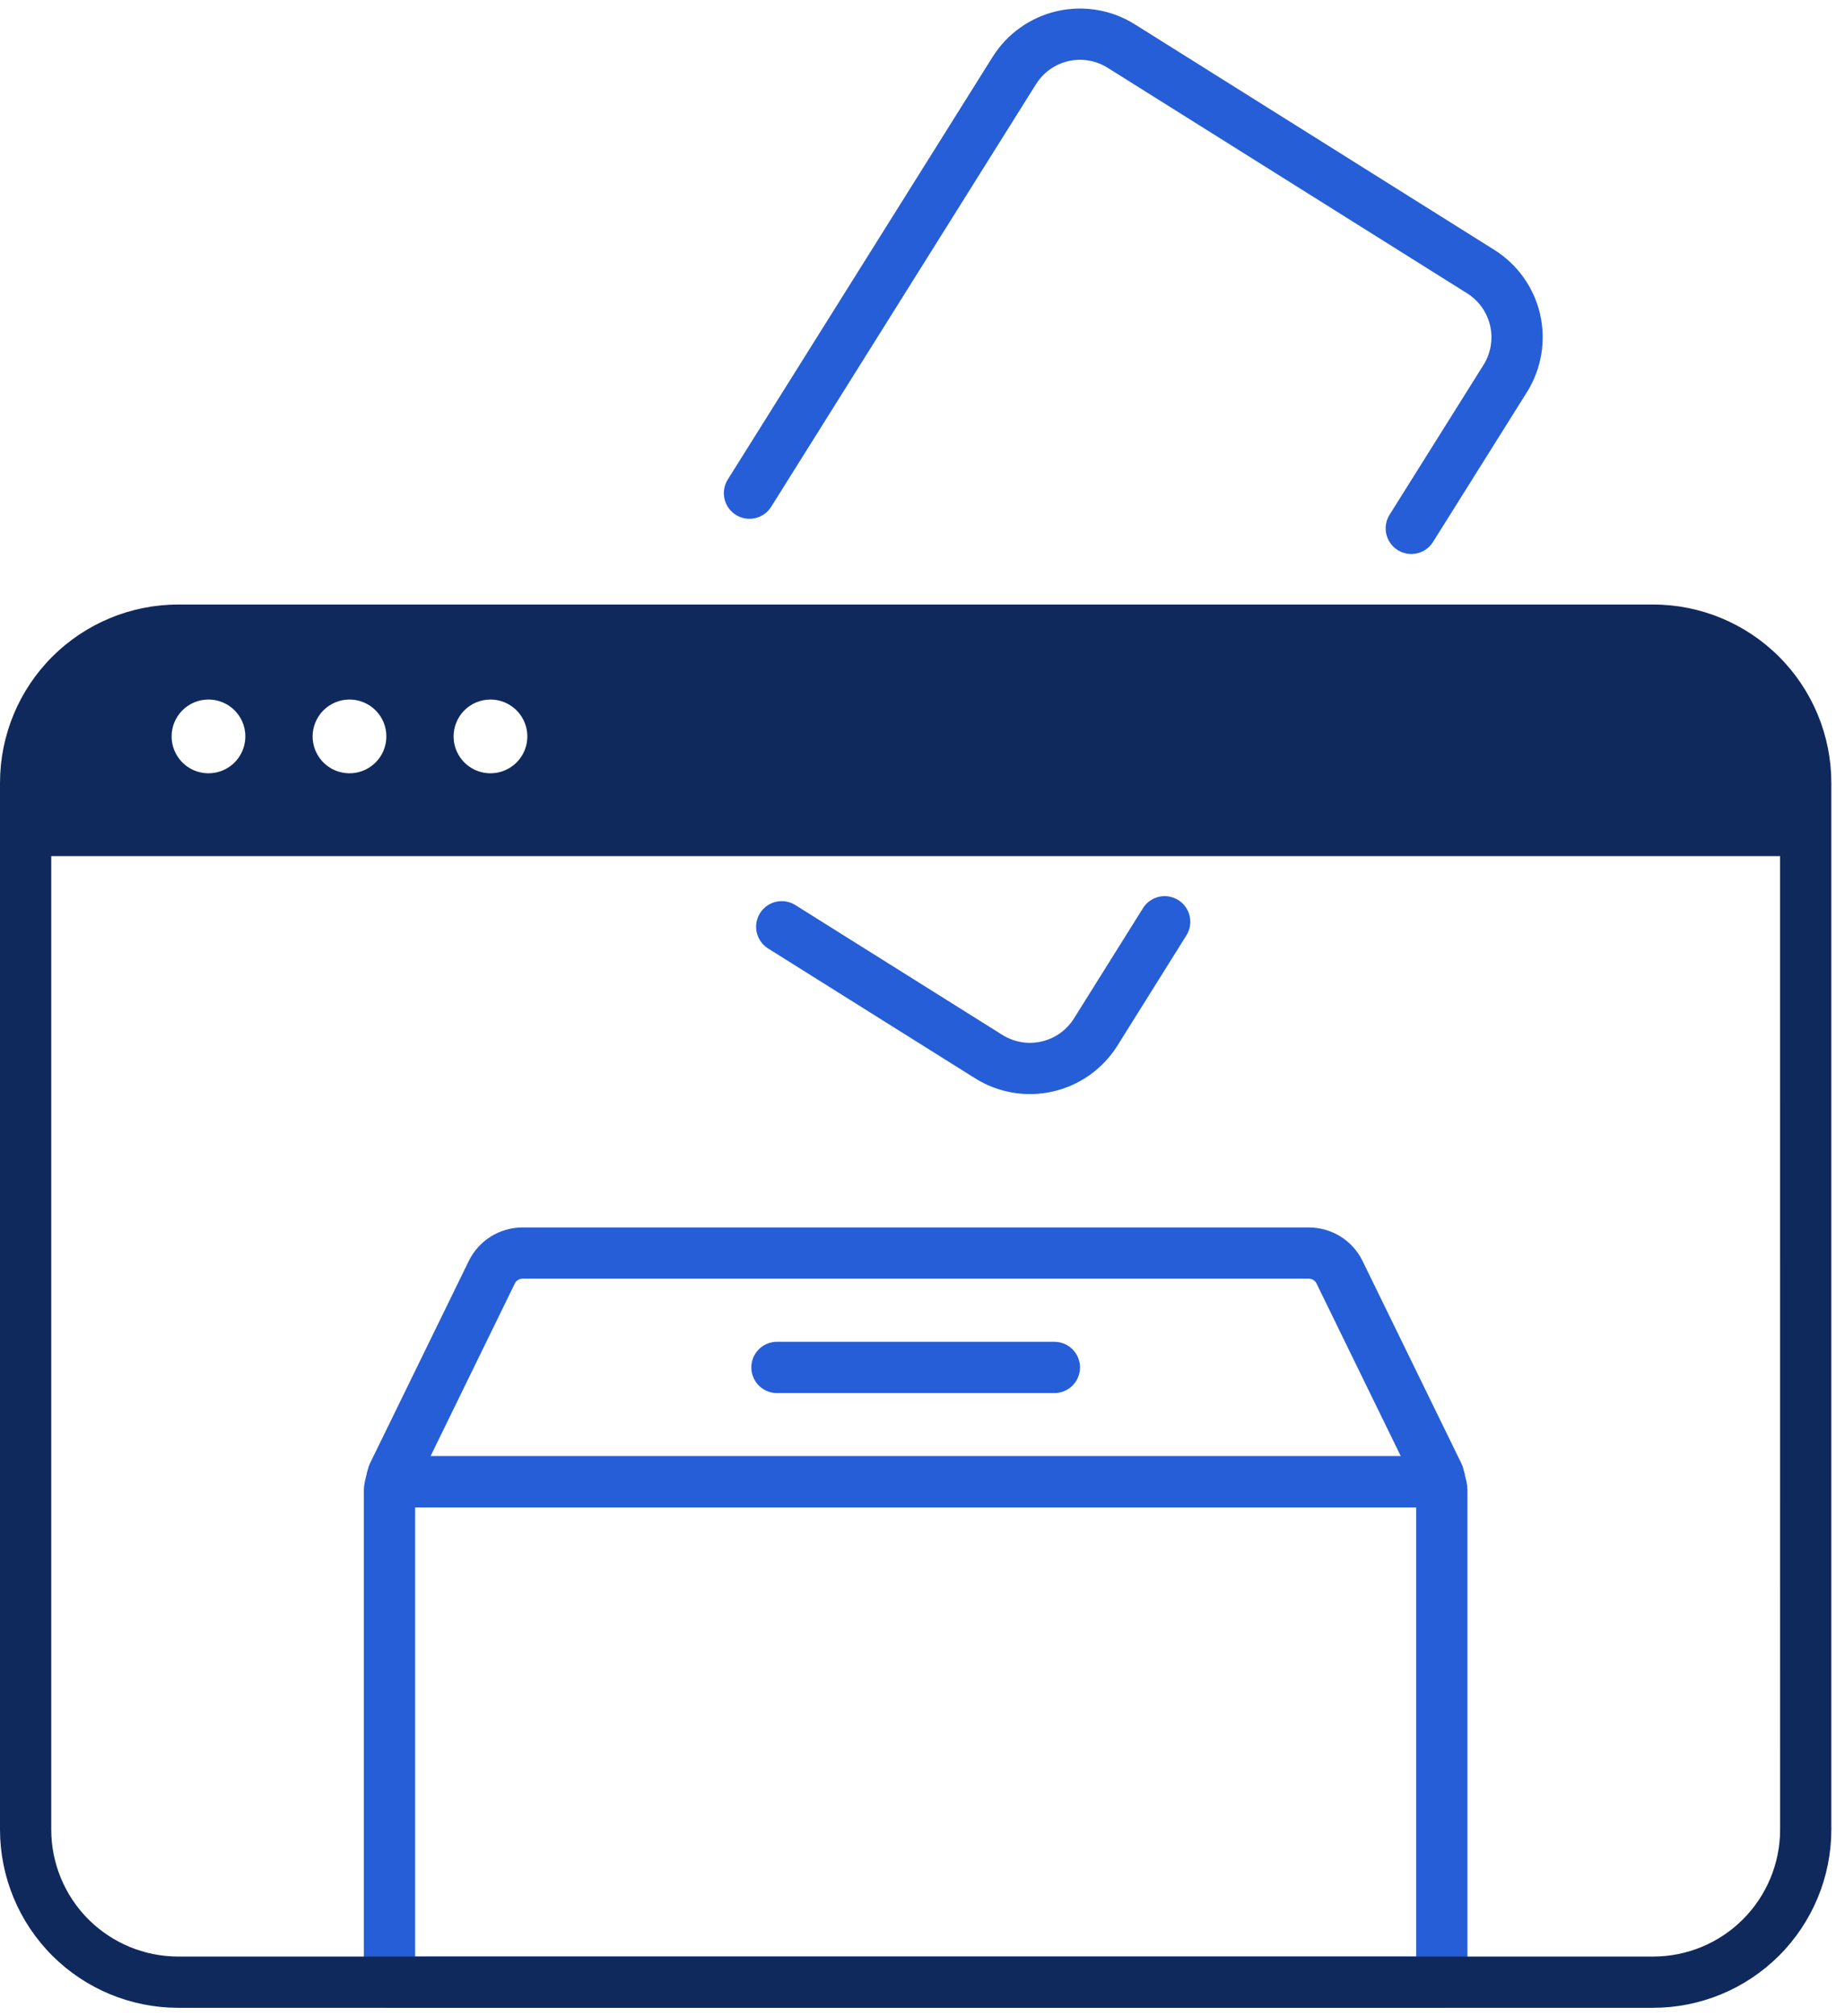 <svg width="54" height="59" viewBox="0 0 54 59" fill="none" xmlns="http://www.w3.org/2000/svg">
<path d="M21.936 14.43L29.687 2.064C30.007 1.554 30.516 1.192 31.103 1.057C31.69 0.923 32.306 1.027 32.816 1.347L43.338 7.947C43.848 8.267 44.21 8.776 44.345 9.362C44.479 9.949 44.375 10.565 44.056 11.075L41.306 15.46" stroke="#265ED7" stroke-width="1.5" stroke-linecap="round" stroke-linejoin="round"/>
<path d="M34.088 26.972L32.068 30.2C31.748 30.71 31.239 31.072 30.653 31.206C30.066 31.341 29.45 31.237 28.94 30.918L22.88 27.118" stroke="#265ED7" stroke-width="1.5" stroke-linecap="round" stroke-linejoin="round"/>
<path d="M22.74 40.012H30.86" stroke="#265ED7" stroke-width="1.5" stroke-linecap="round" stroke-linejoin="round"/>
<path d="M11.453 43.359C11.427 43.434 11.409 43.511 11.4 43.59V58H42.2V43.59C42.191 43.511 42.173 43.434 42.147 43.359H11.453Z" stroke="#265ED7" stroke-width="1.5" stroke-linecap="round" stroke-linejoin="round"/>
<path d="M14.394 37.227L11.923 42.288L11.501 43.151C11.478 43.218 11.462 43.288 11.453 43.359H42.147C42.138 43.288 42.122 43.218 42.099 43.151L41.677 42.288L39.206 37.227C39.124 37.058 38.996 36.916 38.837 36.817C38.677 36.718 38.493 36.666 38.306 36.666H15.292C15.105 36.666 14.921 36.719 14.763 36.818C14.604 36.917 14.476 37.059 14.394 37.227Z" stroke="#265ED7" stroke-width="1.5" stroke-linecap="round" stroke-linejoin="round"/>
<path d="M53.6 22.9C53.598 21.518 53.048 20.194 52.071 19.217C51.094 18.24 49.77 17.69 48.388 17.689H5.214C3.832 17.69 2.507 18.239 1.529 19.216C0.552 20.193 0.002 21.518 0 22.9V53.539C0.002 54.921 0.552 56.246 1.529 57.223C2.507 58.2 3.832 58.749 5.214 58.75H48.386C49.768 58.749 51.093 58.2 52.071 57.223C53.048 56.246 53.598 54.921 53.6 53.539V22.9ZM14.355 20.469C14.568 20.469 14.777 20.532 14.954 20.651C15.132 20.769 15.27 20.938 15.352 21.135C15.434 21.332 15.455 21.549 15.413 21.758C15.372 21.968 15.269 22.16 15.118 22.311C14.967 22.462 14.775 22.564 14.566 22.606C14.356 22.648 14.139 22.626 13.942 22.545C13.745 22.463 13.576 22.325 13.458 22.147C13.339 21.97 13.276 21.761 13.276 21.548C13.276 21.406 13.304 21.266 13.358 21.135C13.412 21.004 13.492 20.885 13.592 20.785C13.692 20.684 13.811 20.605 13.942 20.551C14.073 20.497 14.213 20.469 14.355 20.469V20.469ZM10.228 20.469C10.441 20.469 10.65 20.532 10.828 20.65C11.005 20.769 11.144 20.937 11.226 21.134C11.307 21.331 11.329 21.548 11.287 21.758C11.246 21.967 11.143 22.16 10.992 22.311C10.841 22.462 10.649 22.564 10.44 22.606C10.23 22.648 10.014 22.626 9.816 22.545C9.619 22.463 9.451 22.325 9.332 22.147C9.213 21.97 9.15 21.761 9.15 21.548C9.15 21.262 9.264 20.988 9.466 20.785C9.668 20.583 9.942 20.469 10.228 20.469V20.469ZM6.101 20.469C6.314 20.469 6.523 20.532 6.701 20.65C6.878 20.769 7.017 20.937 7.099 21.134C7.18 21.331 7.202 21.548 7.16 21.758C7.119 21.967 7.016 22.16 6.865 22.311C6.714 22.462 6.522 22.564 6.313 22.606C6.104 22.648 5.887 22.626 5.689 22.545C5.492 22.463 5.324 22.325 5.205 22.147C5.086 21.97 5.023 21.761 5.023 21.548C5.023 21.262 5.136 20.988 5.338 20.786C5.54 20.583 5.814 20.469 6.1 20.469H6.101ZM52.101 53.539C52.1 54.523 51.708 55.466 51.012 56.162C50.316 56.858 49.373 57.249 48.389 57.25H5.214C4.23 57.249 3.286 56.858 2.589 56.163C1.893 55.467 1.501 54.523 1.5 53.539V25.05H52.1L52.101 53.539Z" fill="#10295D"/>
</svg>
